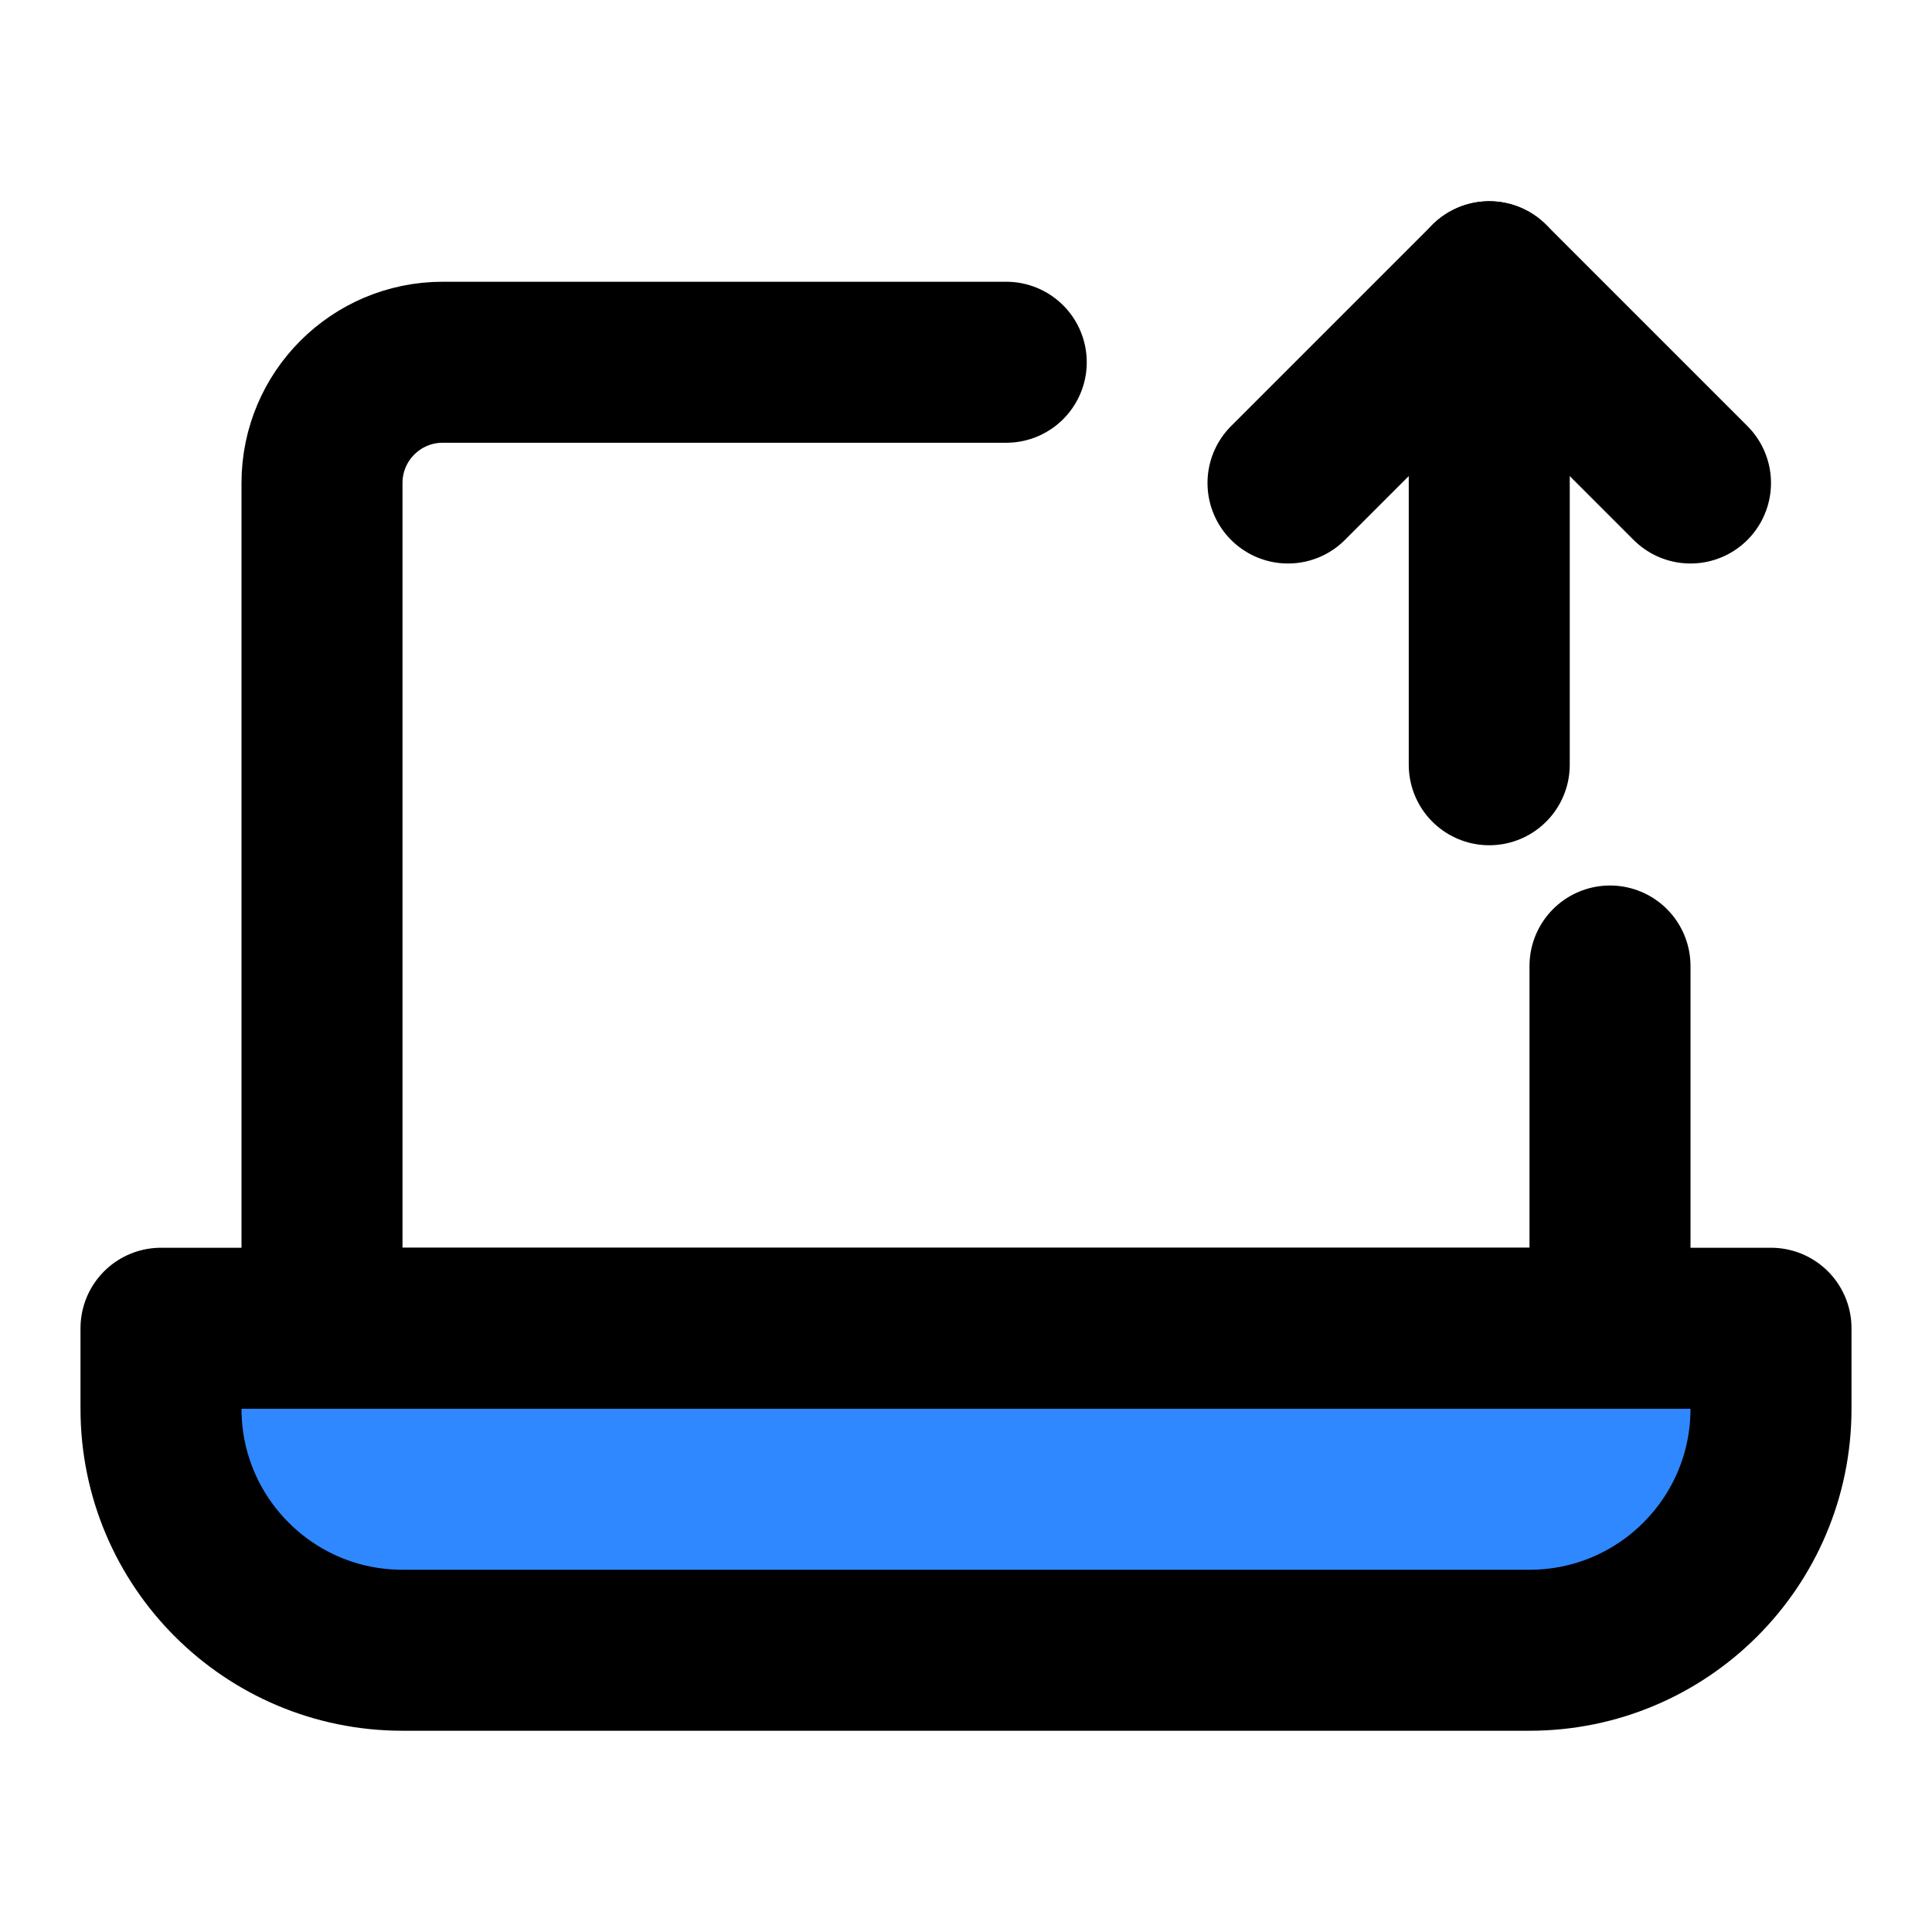 <svg width="48" height="48" viewBox="0 0 48 48" fill="none" xmlns="http://www.w3.org/2000/svg">
<path d="M25 9H11C9.343 9 8 10.343 8 12V33H40V24" stroke="black" stroke-width="4" stroke-linecap="round" stroke-linejoin="round"/>
<path d="M4 33H44V35C44 38.314 41.314 41 38 41H10C6.686 41 4 38.314 4 35V33Z" fill="#2F88FF" stroke="black" stroke-width="4" stroke-linejoin="round"/>
<path d="M37 19L37 7" stroke="black" stroke-width="4" stroke-linecap="round" stroke-linejoin="round"/>
<path d="M32 12L37 7L42 12" stroke="black" stroke-width="4" stroke-linecap="round" stroke-linejoin="round"/>
</svg>